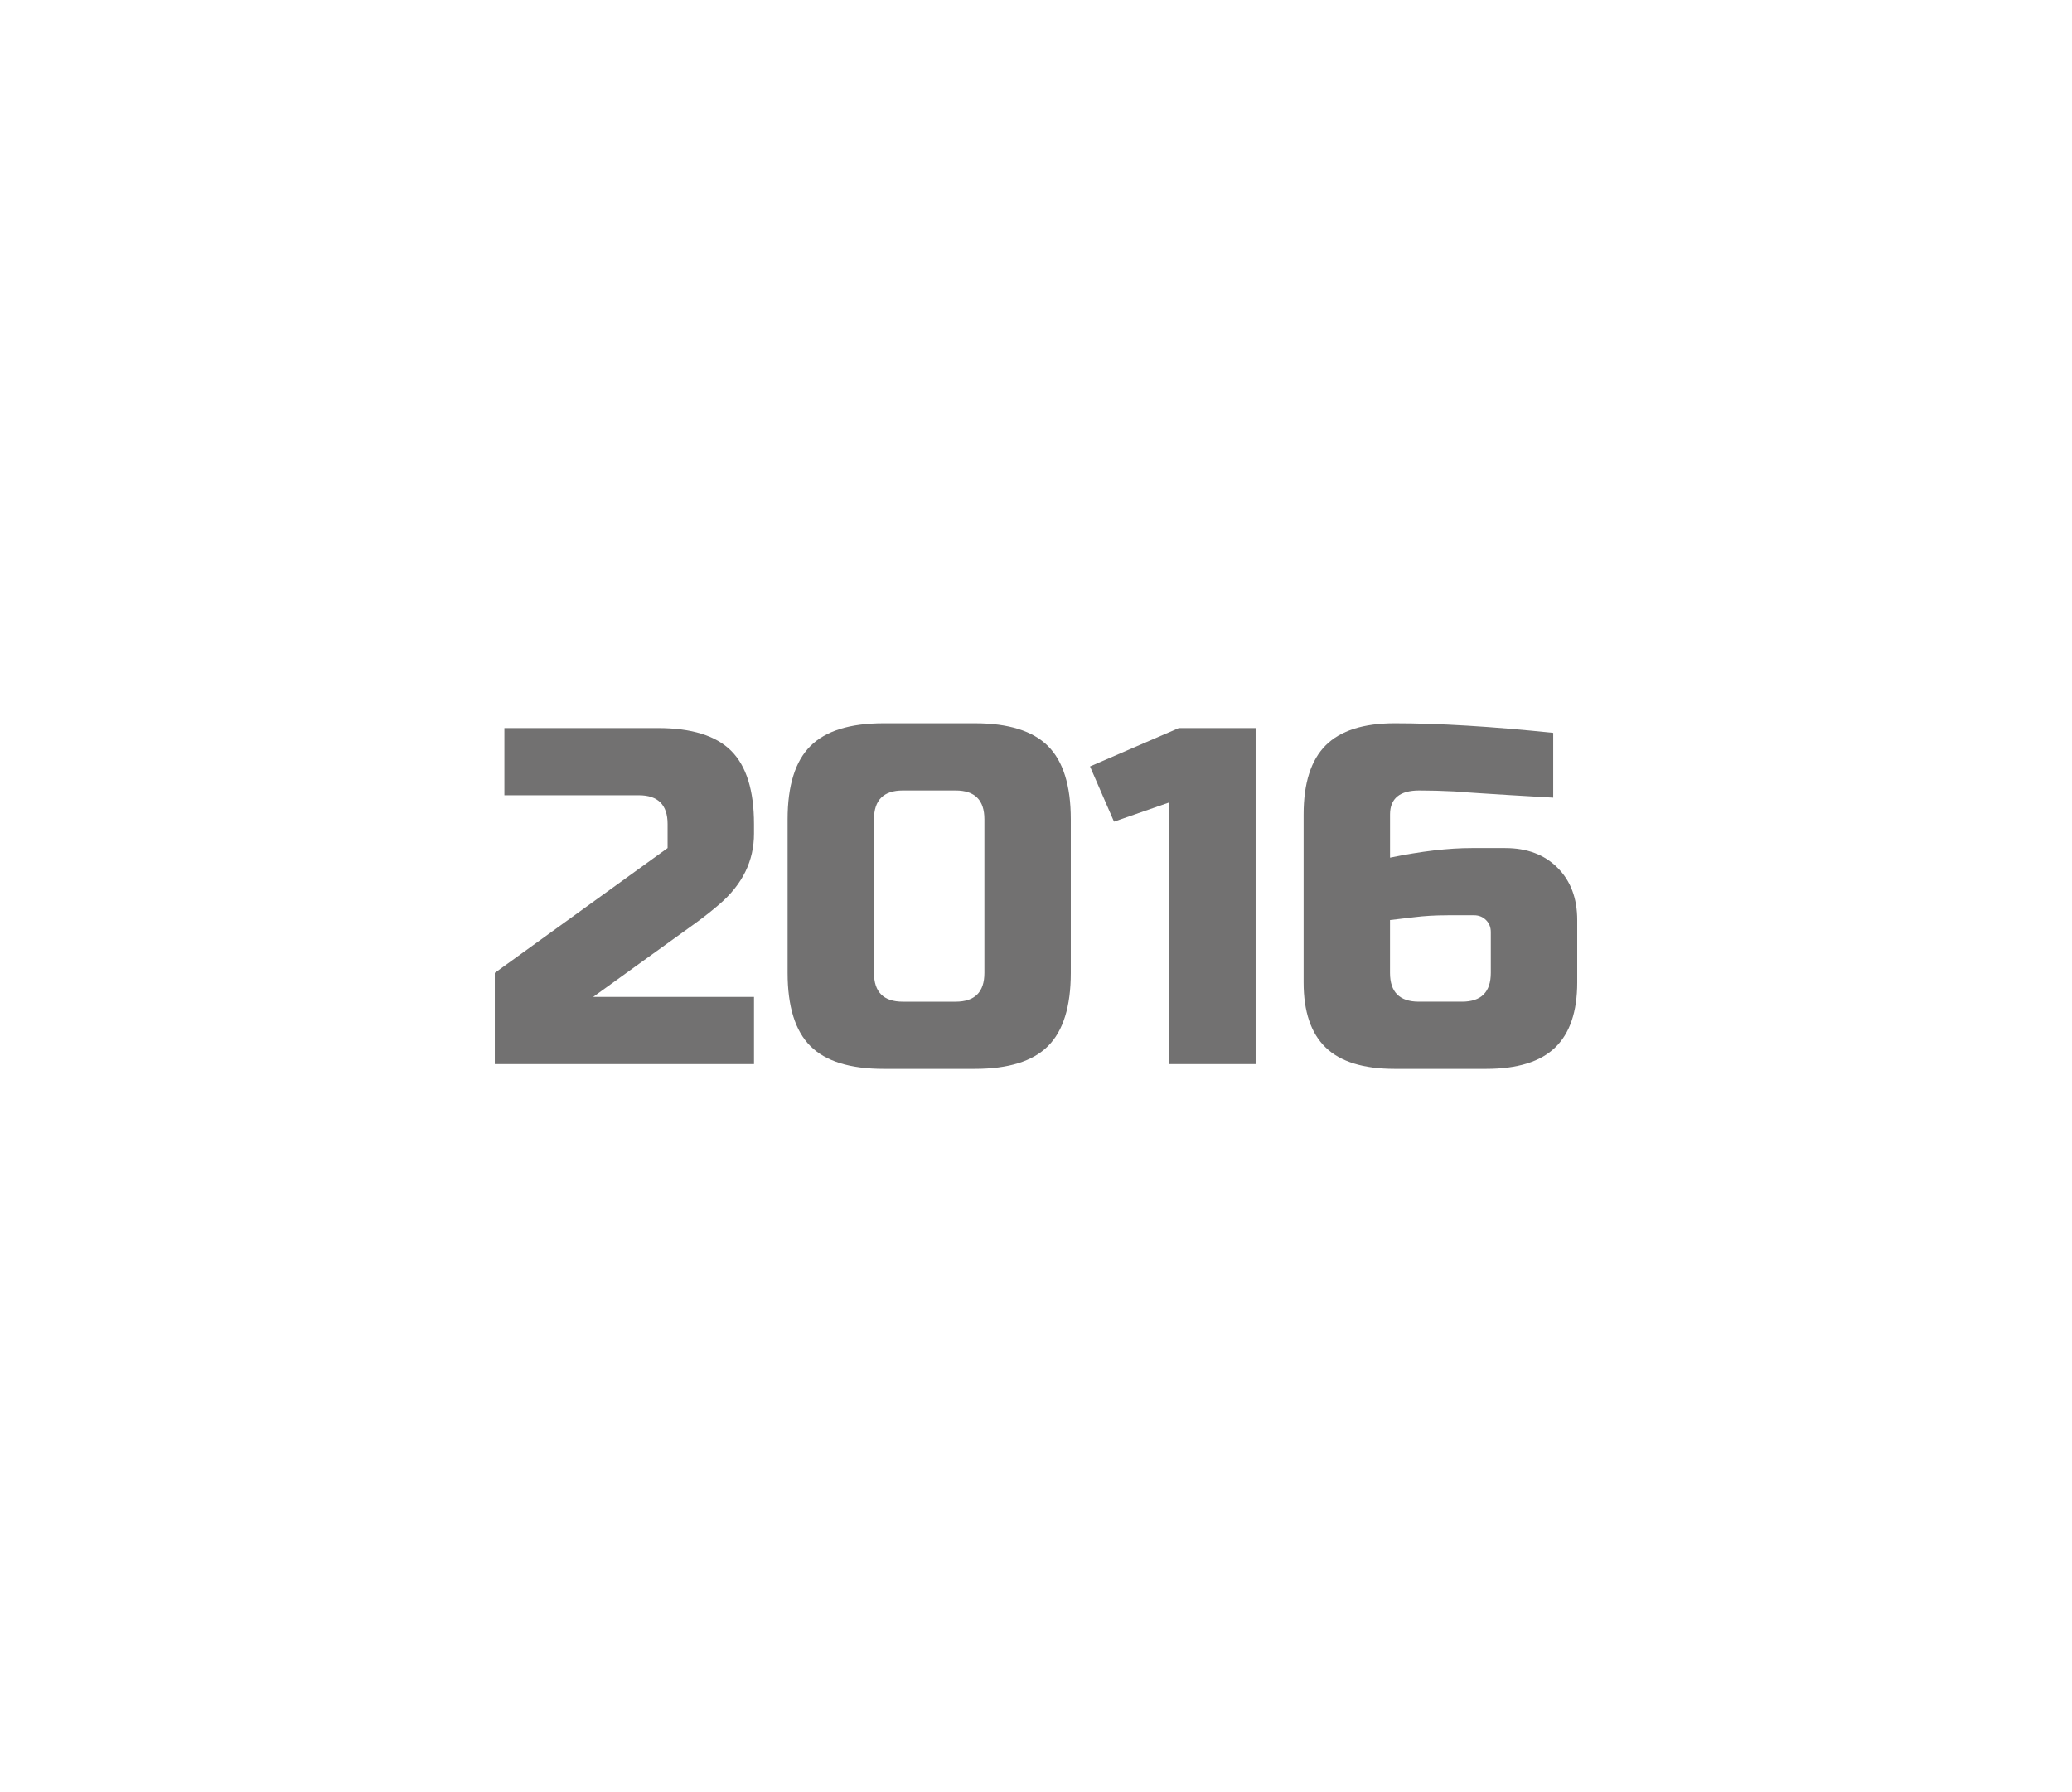 <?xml version="1.0" encoding="utf-8"?>
<!-- Generator: Adobe Illustrator 16.0.0, SVG Export Plug-In . SVG Version: 6.00 Build 0)  -->
<!DOCTYPE svg PUBLIC "-//W3C//DTD SVG 1.1//EN" "http://www.w3.org/Graphics/SVG/1.1/DTD/svg11.dtd">
<svg version="1.1" id="레이어_1" xmlns="http://www.w3.org/2000/svg" xmlns:xlink="http://www.w3.org/1999/xlink" x="0px"
	 y="0px" width="259px" height="224px" viewBox="0 0 259 224" enable-background="new 0 0 259 224" xml:space="preserve">
<path fill="#727171" d="M94.25,104.2c0,3.4-1.439,6.34-4.32,8.819c-0.88,0.76-1.84,1.521-2.88,2.279L74.151,124.6h20.1v8.399h-32.4
	V121.6l21.6-15.601v-3c0-2.4-1.2-3.6-3.6-3.6H63.05V91h19.2c4.2,0,7.25,0.951,9.15,2.85c1.899,1.9,2.85,4.95,2.85,9.15V104.2z"/>
<path fill="#727171" d="M133.85,121.6c0,4.2-0.949,7.252-2.85,9.15c-1.9,1.9-4.95,2.85-9.15,2.85h-11.4
	c-4.2,0-7.251-0.949-9.15-2.85c-1.9-1.898-2.85-4.95-2.85-9.15v-19.2c0-4.2,0.949-7.25,2.85-9.15c1.899-1.899,4.95-2.85,9.15-2.85
	h11.399c4.2,0,7.25,0.951,9.15,2.85c1.899,1.9,2.851,4.95,2.851,9.15V121.6L133.85,121.6z M123.05,102.4c0-2.4-1.2-3.6-3.6-3.6
	h-6.601c-2.399,0-3.6,1.2-3.6,3.6v19.2c0,2.4,1.2,3.602,3.6,3.602h6.601c2.399,0,3.6-1.2,3.6-3.602V102.4z"/>
<path fill="#727171" d="M146.148,133v-32.7l-6.898,2.4l-3-6.9l11.1-4.8h9.602v42H146.148z"/>
<path fill="#727171" d="M174.35,90.4c5.479,0,12.08,0.4,19.801,1.2v8.1c-2.2-0.12-4.07-0.23-5.609-0.33
	c-1.541-0.1-2.801-0.18-3.779-0.24c-0.98-0.06-1.951-0.129-2.91-0.21c-1.602-0.08-3.082-0.12-4.44-0.12c-2.438,0-3.659,1-3.659,3
	v5.4c3.879-0.8,7.279-1.2,10.199-1.2h4.199c2.721,0,4.899,0.82,6.541,2.46c1.64,1.641,2.459,3.82,2.459,6.54v7.8
	c0,3.642-0.92,6.351-2.76,8.13c-1.841,1.781-4.721,2.67-8.64,2.67h-11.399c-3.922,0-6.802-0.889-8.641-2.67
	c-1.841-1.779-2.761-4.488-2.761-8.13v-21c0-3.919,0.92-6.799,2.761-8.64C167.549,91.321,170.43,90.4,174.35,90.4z M180.949,114.4
	c-1.521,0-2.909,0.08-4.17,0.24c-1.26,0.159-2.271,0.278-3.029,0.358v6.601c0,2.399,1.199,3.601,3.6,3.601h5.4
	c2.398,0,3.6-1.2,3.6-3.601v-5.101c0-0.601-0.199-1.101-0.6-1.5s-0.9-0.601-1.5-0.601h-3.301V114.4z"/>
</svg>
